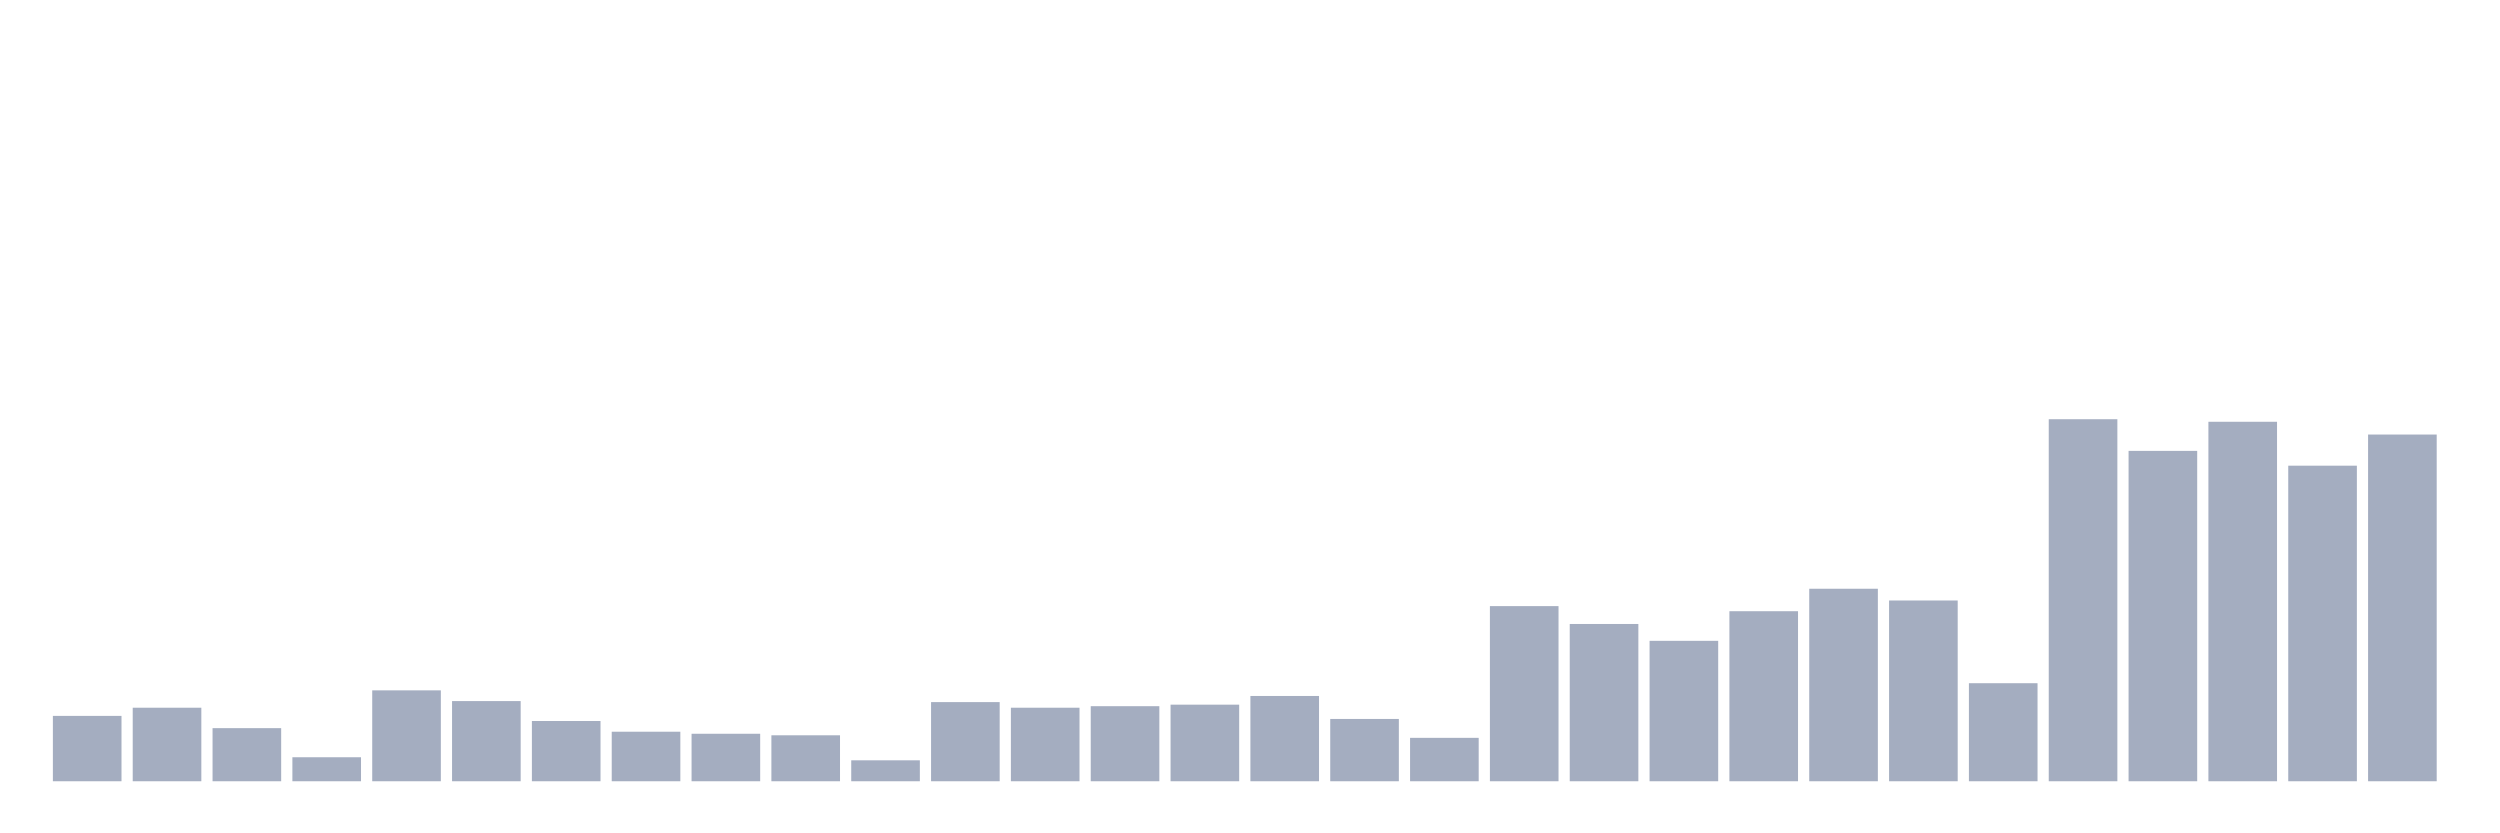<svg xmlns="http://www.w3.org/2000/svg" viewBox="0 0 480 160"><g transform="translate(10,10)"><rect class="bar" x="0.153" width="13.175" y="127.451" height="12.549" fill="rgb(164,173,192)"></rect><rect class="bar" x="15.482" width="13.175" y="125.882" height="14.118" fill="rgb(164,173,192)"></rect><rect class="bar" x="30.81" width="13.175" y="129.804" height="10.196" fill="rgb(164,173,192)"></rect><rect class="bar" x="46.138" width="13.175" y="135.392" height="4.608" fill="rgb(164,173,192)"></rect><rect class="bar" x="61.466" width="13.175" y="122.549" height="17.451" fill="rgb(164,173,192)"></rect><rect class="bar" x="76.794" width="13.175" y="124.608" height="15.392" fill="rgb(164,173,192)"></rect><rect class="bar" x="92.123" width="13.175" y="128.431" height="11.569" fill="rgb(164,173,192)"></rect><rect class="bar" x="107.451" width="13.175" y="130.49" height="9.51" fill="rgb(164,173,192)"></rect><rect class="bar" x="122.779" width="13.175" y="130.882" height="9.118" fill="rgb(164,173,192)"></rect><rect class="bar" x="138.107" width="13.175" y="131.176" height="8.824" fill="rgb(164,173,192)"></rect><rect class="bar" x="153.436" width="13.175" y="135.98" height="4.02" fill="rgb(164,173,192)"></rect><rect class="bar" x="168.764" width="13.175" y="124.804" height="15.196" fill="rgb(164,173,192)"></rect><rect class="bar" x="184.092" width="13.175" y="125.882" height="14.118" fill="rgb(164,173,192)"></rect><rect class="bar" x="199.42" width="13.175" y="125.588" height="14.412" fill="rgb(164,173,192)"></rect><rect class="bar" x="214.748" width="13.175" y="125.294" height="14.706" fill="rgb(164,173,192)"></rect><rect class="bar" x="230.077" width="13.175" y="123.627" height="16.373" fill="rgb(164,173,192)"></rect><rect class="bar" x="245.405" width="13.175" y="128.039" height="11.961" fill="rgb(164,173,192)"></rect><rect class="bar" x="260.733" width="13.175" y="131.667" height="8.333" fill="rgb(164,173,192)"></rect><rect class="bar" x="276.061" width="13.175" y="106.373" height="33.627" fill="rgb(164,173,192)"></rect><rect class="bar" x="291.39" width="13.175" y="109.804" height="30.196" fill="rgb(164,173,192)"></rect><rect class="bar" x="306.718" width="13.175" y="113.039" height="26.961" fill="rgb(164,173,192)"></rect><rect class="bar" x="322.046" width="13.175" y="107.353" height="32.647" fill="rgb(164,173,192)"></rect><rect class="bar" x="337.374" width="13.175" y="103.039" height="36.961" fill="rgb(164,173,192)"></rect><rect class="bar" x="352.702" width="13.175" y="105.294" height="34.706" fill="rgb(164,173,192)"></rect><rect class="bar" x="368.031" width="13.175" y="121.176" height="18.824" fill="rgb(164,173,192)"></rect><rect class="bar" x="383.359" width="13.175" y="70.49" height="69.51" fill="rgb(164,173,192)"></rect><rect class="bar" x="398.687" width="13.175" y="76.569" height="63.431" fill="rgb(164,173,192)"></rect><rect class="bar" x="414.015" width="13.175" y="70.98" height="69.02" fill="rgb(164,173,192)"></rect><rect class="bar" x="429.344" width="13.175" y="79.412" height="60.588" fill="rgb(164,173,192)"></rect><rect class="bar" x="444.672" width="13.175" y="73.431" height="66.569" fill="rgb(164,173,192)"></rect></g></svg>